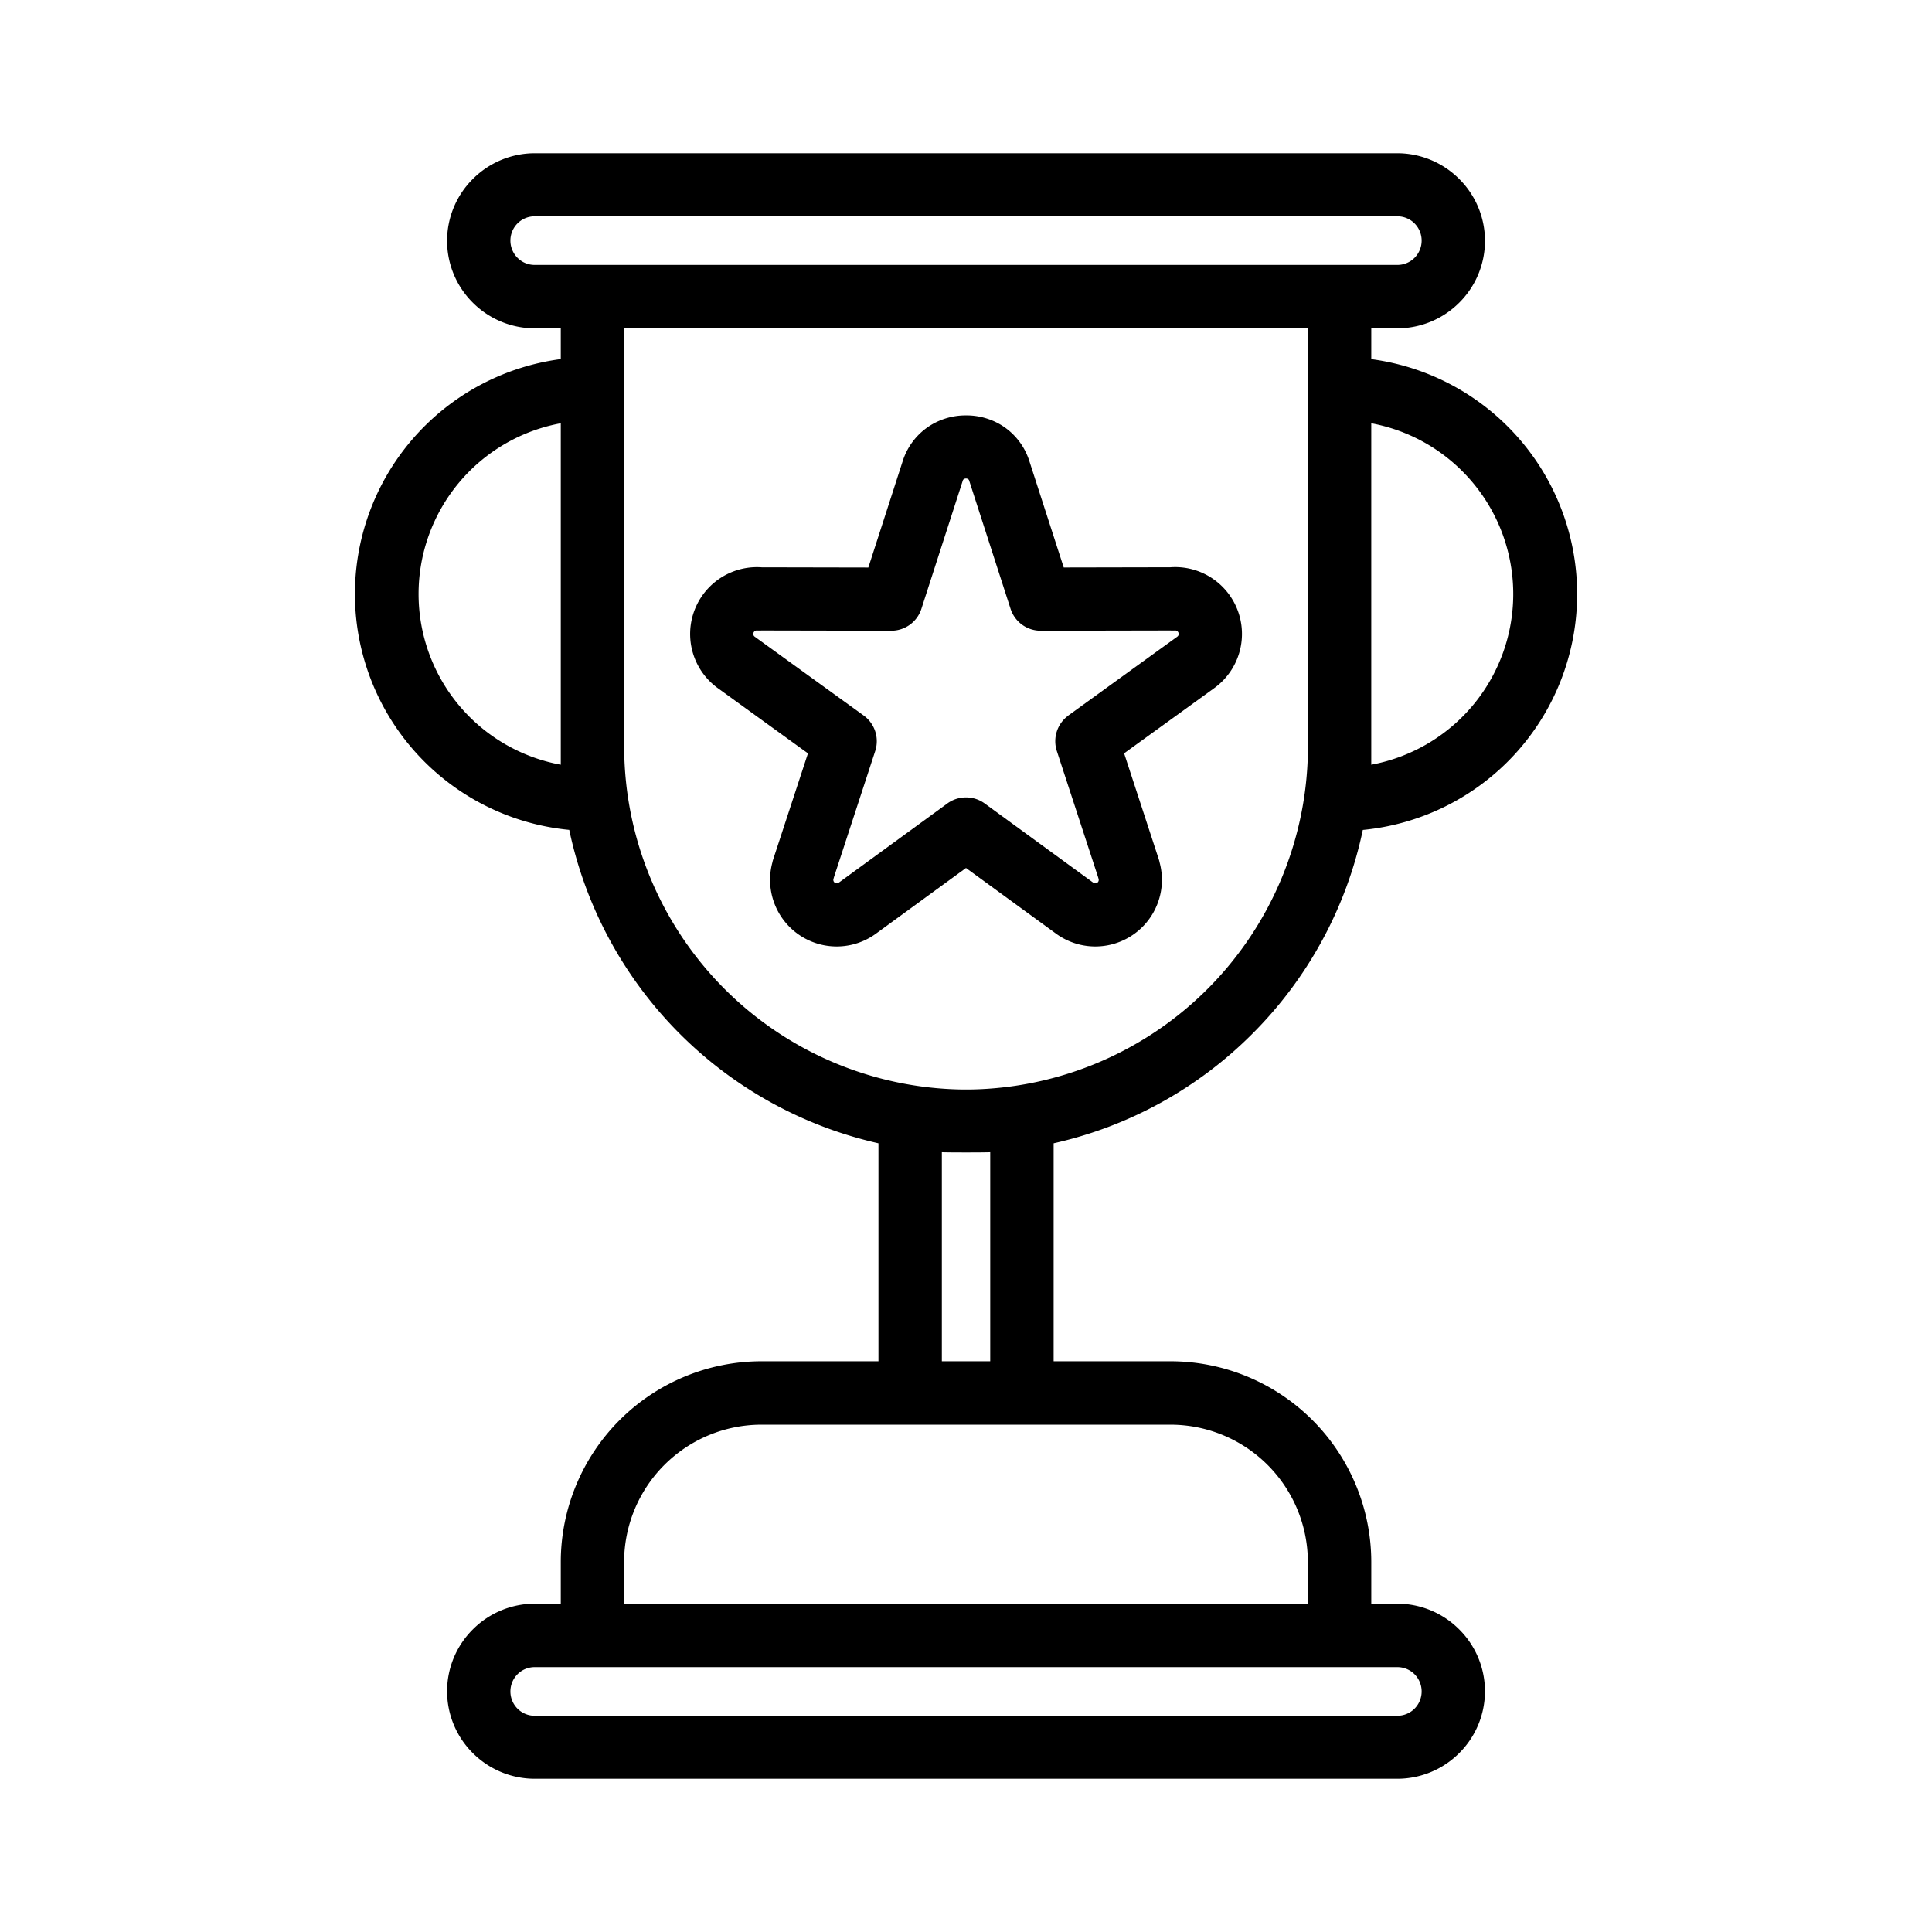 <svg id="Layer_1" data-name="Layer 1" xmlns="http://www.w3.org/2000/svg" viewBox="0 0 128 128"><title>Artboard 9</title><path d="M82.962,68.5a26.889,26.889,0,0,0,7.328-13.514,15.7,15.7,0,0,0,.561-31.192V21.753h1.727a5.8,5.8,0,0,0,4.1-1.7l0,0,0,0,0,0a5.775,5.775,0,0,0,0-8.194l0,0,0,0,0,0a5.8,5.8,0,0,0-4.1-1.706H35.426a5.8,5.8,0,0,0-4.1,1.706l0,0,0,0,0,0a5.775,5.775,0,0,0,0,8.194l0,0,0,0,0,0a5.8,5.8,0,0,0,4.1,1.7h1.727V23.79a15.7,15.7,0,0,0,.561,31.192A27.015,27.015,0,0,0,58.2,75.746V90.187H50.429a13.311,13.311,0,0,0-13.276,13.276v2.784H35.426a5.794,5.794,0,0,0-4.1,1.706l0,0,0,0,0,0a5.776,5.776,0,0,0,0,8.194l0,0,0,0,0,0a5.8,5.8,0,0,0,4.1,1.7H92.577a5.8,5.8,0,0,0,4.1-1.7l0,0,0,0,0,0a5.776,5.776,0,0,0,0-8.194l0,0,0,0,0,0a5.794,5.794,0,0,0-4.1-1.706H90.851v-2.784A13.311,13.311,0,0,0,77.574,90.187H69.806V75.746A26.9,26.9,0,0,0,82.962,68.5ZM96.883,31.22A11.5,11.5,0,0,1,90.85,50.664V28.043A11.473,11.473,0,0,1,96.883,31.22ZM37.153,50.664a11.5,11.5,0,0,1,0-22.621V50.664ZM35.426,17.552a1.6,1.6,0,0,1-1.136-.467l-.008-.008a1.617,1.617,0,0,1,0-2.272l.008-.008a1.6,1.6,0,0,1,1.136-.466H92.577a1.6,1.6,0,0,1,1.136.466l.008.008a1.617,1.617,0,0,1,0,2.272l-.008.008a1.6,1.6,0,0,1-1.136.467H35.426Zm53.324,92.9h3.827a1.6,1.6,0,0,1,1.136.467l.008.008a1.617,1.617,0,0,1,0,2.272l-.008.008a1.6,1.6,0,0,1-1.136.466H35.426a1.6,1.6,0,0,1-1.136-.466l-.008-.008a1.617,1.617,0,0,1,0-2.272l.008-.008a1.6,1.6,0,0,1,1.136-.467H88.75ZM77.574,94.388a9.106,9.106,0,0,1,9.075,9.075v2.784h-45.3v-2.784a9.106,9.106,0,0,1,9.075-9.075ZM65.605,76.336V90.187H62.4V76.336C62.744,76.357,65.259,76.357,65.605,76.336Zm-1.312-4.154h-.028l-.265,0-.265,0h-.028A22.733,22.733,0,0,1,41.354,49.572V21.753h45.3V49.572A22.733,22.733,0,0,1,64.294,72.182Z"/><path d="M76.771,56.925h0l-2.295-7.016,5.979-4.326a4.427,4.427,0,0,0-2.914-8h0l-7.066.014L68.207,30.58a4.332,4.332,0,0,0-1.843-2.4A4.444,4.444,0,0,0,64,27.522h0a4.444,4.444,0,0,0-2.361.663,4.332,4.332,0,0,0-1.843,2.4L57.53,37.6l-7.066-.014h0a4.428,4.428,0,0,0-2.914,8l5.979,4.326L51.23,56.925h0a1.919,1.919,0,0,0-.058.219,4.413,4.413,0,0,0,6.86,4.715L64,57.506l5.968,4.353a4.413,4.413,0,0,0,6.86-4.715A1.919,1.919,0,0,0,76.771,56.925ZM70.78,47.408a2.1,2.1,0,0,0-.763,2.346l2.731,8.35c.01.037.021.074.032.111a.25.25,0,0,1,.011.116.22.22,0,0,1-.184.187.238.238,0,0,1-.176-.039l-7.17-5.23A2.088,2.088,0,0,0,64,52.831h0a2.088,2.088,0,0,0-1.257.417l-7.17,5.23a.238.238,0,0,1-.176.039.22.22,0,0,1-.184-.187.25.25,0,0,1,.011-.116c.012-.037.022-.074.032-.111l2.731-8.35a2.1,2.1,0,0,0-.763-2.346h0l-7.216-5.221a.231.231,0,0,1-.1-.148.236.236,0,0,1,.044-.174.216.216,0,0,1,.081-.072.265.265,0,0,1,.128-.023,2.063,2.063,0,0,0,.292,0l8.6.017a2.093,2.093,0,0,0,1.993-1.453h0l2.736-8.475a.206.206,0,0,1,.072-.115.275.275,0,0,1,.145-.04h0a.275.275,0,0,1,.145.04.206.206,0,0,1,.072.115l2.736,8.475h0a2.093,2.093,0,0,0,1.993,1.453l8.6-.017a2.063,2.063,0,0,0,.292,0,.265.265,0,0,1,.128.023.216.216,0,0,1,.081.072.236.236,0,0,1,.044.174.231.231,0,0,1-.1.148l-7.216,5.221Z"/></svg>